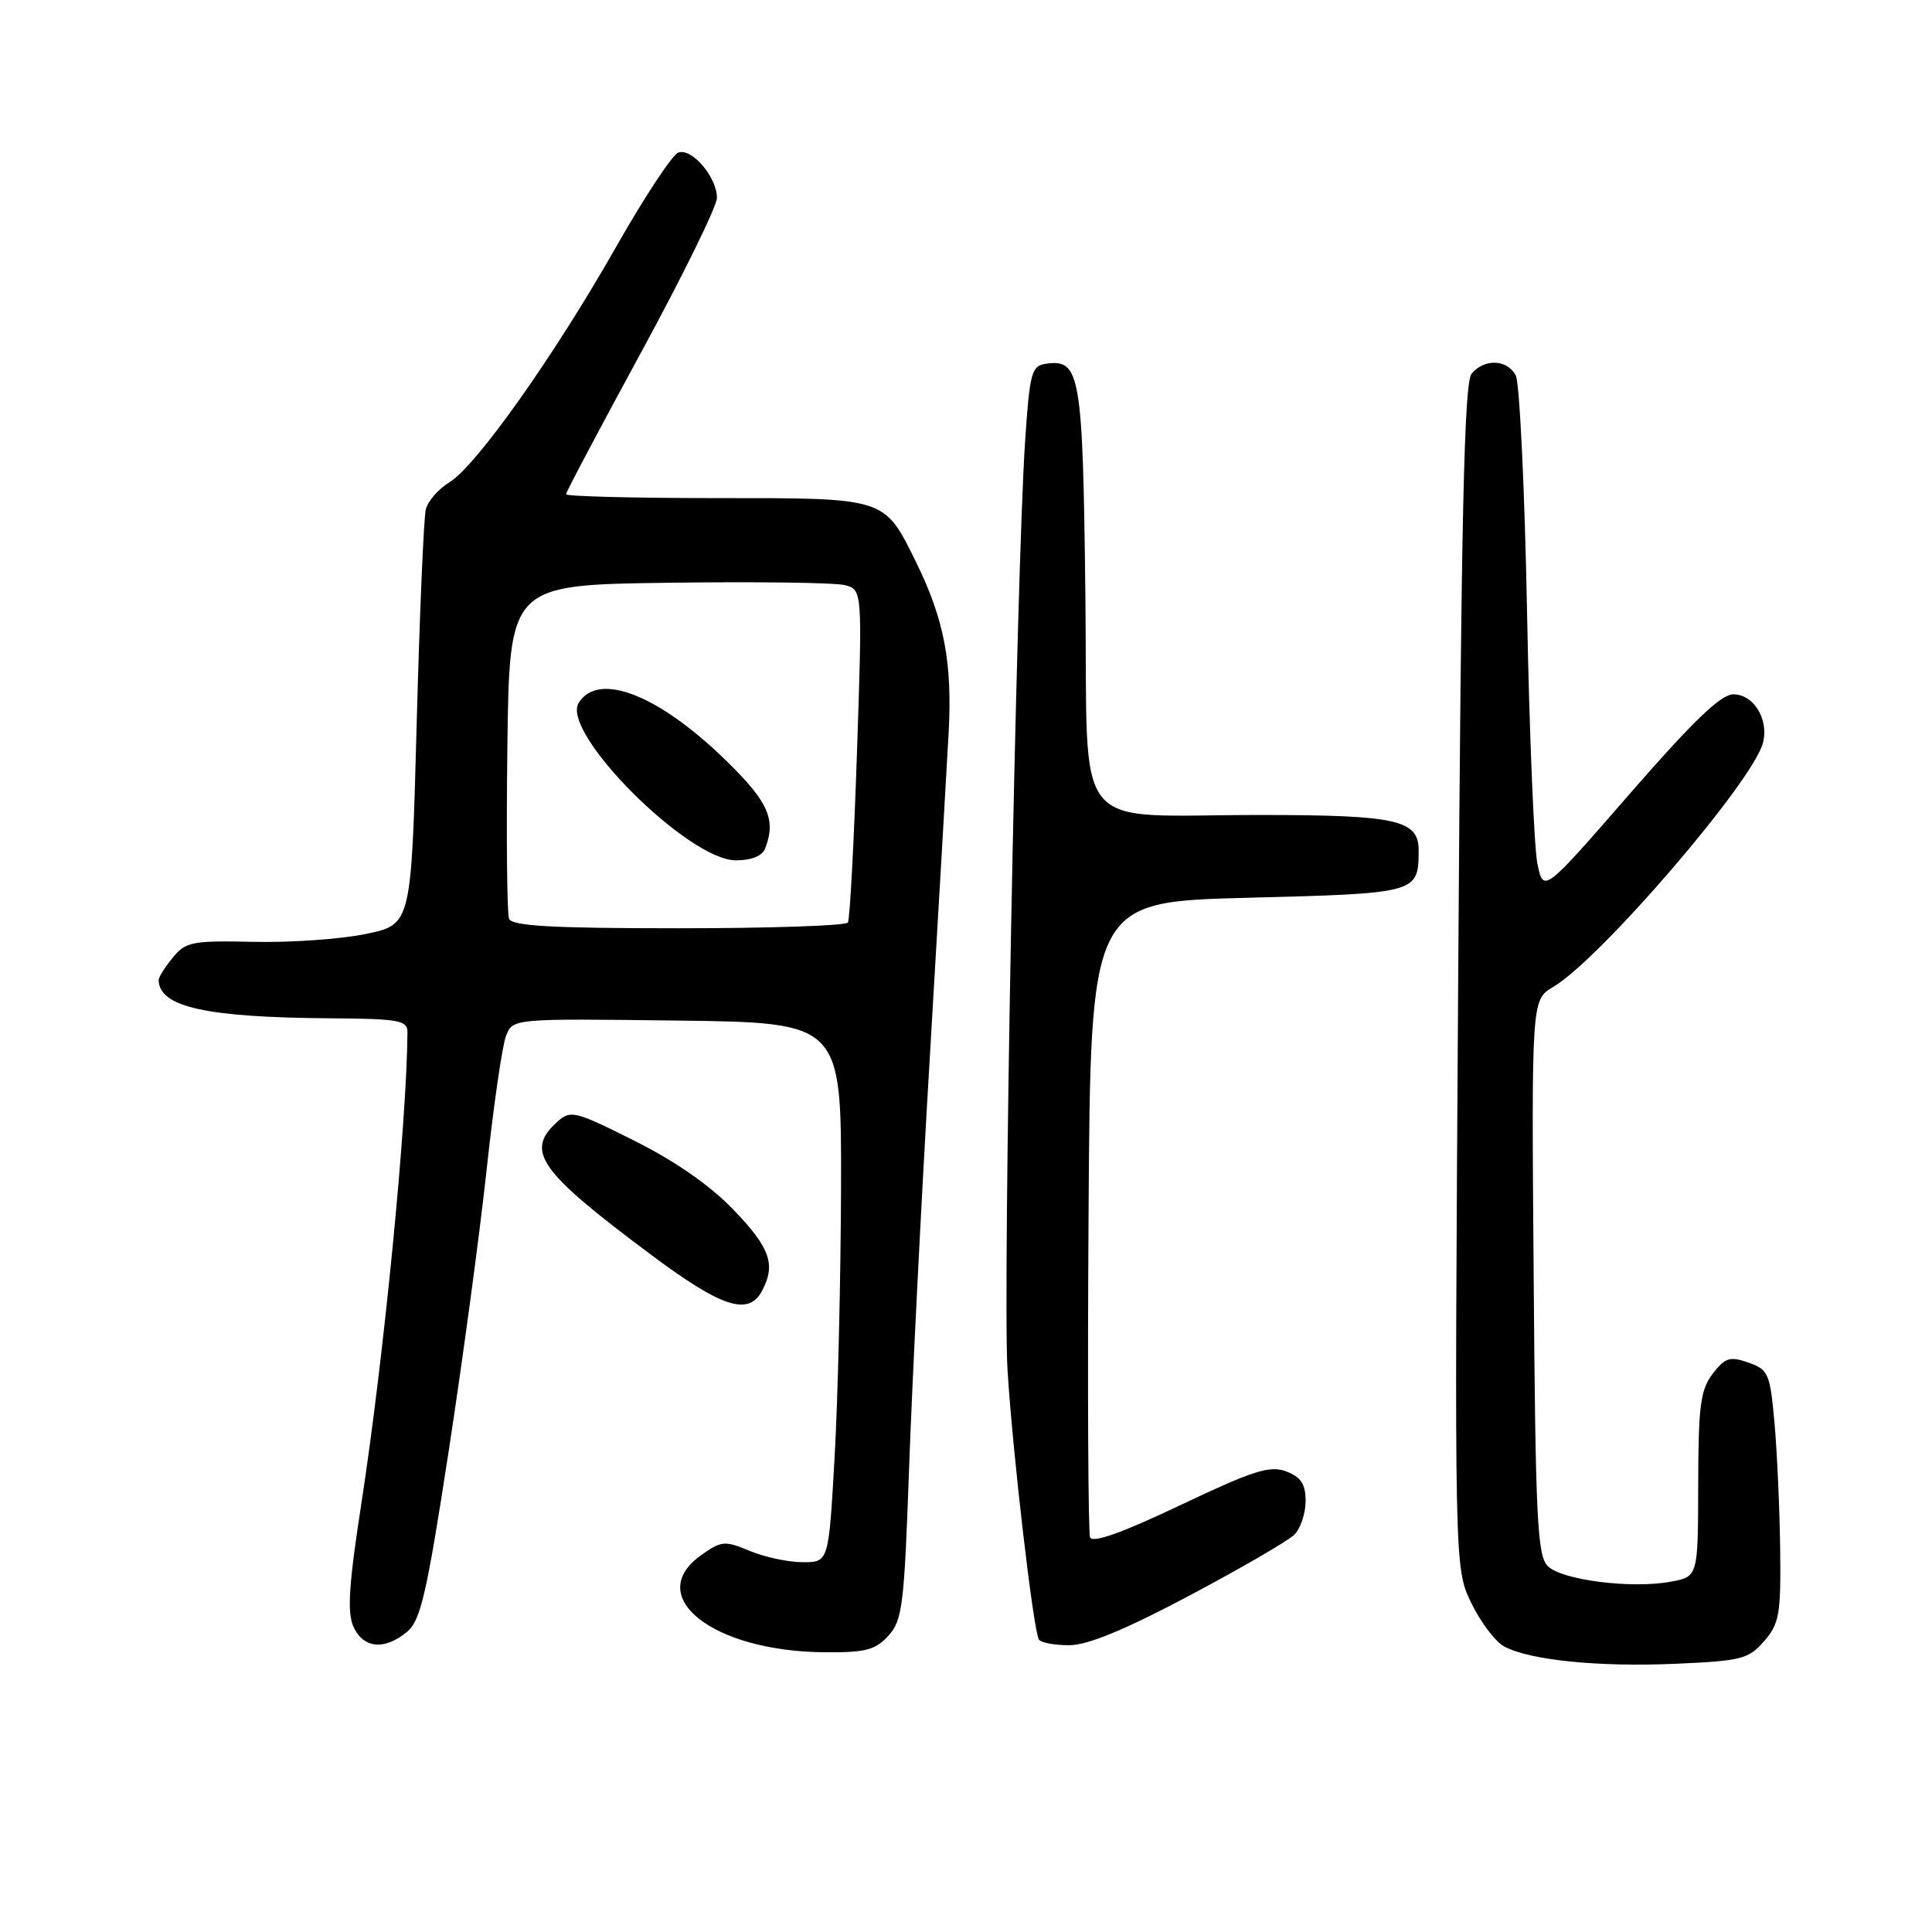<?xml version="1.0" encoding="UTF-8" standalone="no"?>
<!DOCTYPE svg PUBLIC "-//W3C//DTD SVG 1.1//EN" "http://www.w3.org/Graphics/SVG/1.1/DTD/svg11.dtd" >
<svg xmlns="http://www.w3.org/2000/svg" xmlns:xlink="http://www.w3.org/1999/xlink" version="1.1" viewBox="0 0 256 256">
 <g >
 <path fill="currentColor"
d=" M 233.75 217.47 C 235.77 215.15 235.99 213.91 235.88 205.19 C 235.81 199.86 235.47 192.36 235.13 188.52 C 234.54 181.99 234.32 181.47 231.67 180.55 C 229.22 179.69 228.59 179.89 226.94 182.03 C 225.32 184.14 225.04 186.27 225.02 196.70 C 225.00 208.91 225.00 208.91 221.40 209.58 C 216.23 210.55 206.95 209.38 205.09 207.52 C 203.70 206.14 203.46 201.21 203.22 169.20 C 202.93 132.47 202.93 132.47 205.80 130.78 C 212.05 127.09 232.34 103.47 233.61 98.41 C 234.39 95.30 232.37 92.00 229.67 92.00 C 228.03 92.00 224.33 95.56 215.96 105.17 C 204.51 118.34 204.51 118.34 203.71 114.42 C 203.27 112.27 202.65 97.22 202.34 81.00 C 202.03 64.78 201.35 50.71 200.85 49.75 C 199.72 47.60 196.68 47.48 194.99 49.52 C 194.01 50.70 193.61 68.49 193.22 129.40 C 192.71 207.77 192.71 207.77 194.95 212.40 C 196.19 214.95 198.15 217.55 199.32 218.17 C 202.72 219.99 211.75 220.90 222.00 220.46 C 230.71 220.08 231.69 219.84 233.75 217.47 Z  M 117.71 216.75 C 119.58 214.70 119.82 212.73 120.46 194.50 C 120.85 183.50 122.08 158.97 123.21 140.00 C 124.33 121.03 125.45 101.71 125.70 97.09 C 126.20 87.79 125.11 82.06 121.39 74.50 C 117.13 65.87 117.54 66.00 94.89 66.00 C 83.95 66.00 75.00 65.77 75.00 65.49 C 75.00 65.21 79.50 56.71 85.00 46.60 C 90.50 36.49 95.00 27.31 95.00 26.22 C 95.00 23.47 91.64 19.54 89.87 20.22 C 89.07 20.53 85.39 26.11 81.68 32.64 C 73.46 47.12 63.09 61.77 59.54 63.91 C 58.10 64.79 56.69 66.40 56.42 67.50 C 56.15 68.60 55.60 81.42 55.21 96.00 C 54.50 122.50 54.50 122.50 48.50 123.75 C 45.20 124.44 38.50 124.91 33.62 124.80 C 25.43 124.62 24.59 124.79 22.87 126.92 C 21.84 128.18 21.01 129.51 21.02 129.86 C 21.10 133.44 27.27 134.81 43.75 134.93 C 52.82 134.99 54.00 135.20 53.99 136.75 C 53.92 148.65 50.86 179.92 47.87 199.31 C 46.22 209.99 45.98 213.67 46.84 215.56 C 48.15 218.43 50.93 218.70 53.91 216.25 C 55.73 214.75 56.52 211.34 59.42 192.50 C 61.28 180.40 63.56 163.53 64.48 155.00 C 65.40 146.47 66.56 138.48 67.06 137.23 C 67.97 134.96 67.97 134.96 89.74 135.23 C 111.50 135.50 111.50 135.50 111.44 157.50 C 111.40 169.60 111.02 185.69 110.58 193.25 C 109.80 207.00 109.80 207.00 106.37 207.00 C 104.48 207.00 101.33 206.33 99.36 205.51 C 96.03 204.12 95.59 204.15 92.89 206.08 C 85.25 211.52 94.38 218.77 109.08 218.93 C 114.67 218.99 115.96 218.66 117.71 216.75 Z  M 157.61 211.42 C 164.44 207.80 170.69 204.17 171.51 203.35 C 172.33 202.53 173.00 200.53 173.00 198.90 C 173.00 196.65 172.39 195.72 170.43 194.97 C 168.26 194.15 166.07 194.85 156.38 199.45 C 148.66 203.12 144.75 204.51 144.44 203.70 C 144.19 203.04 144.09 183.82 144.24 161.00 C 144.50 119.50 144.50 119.50 165.31 118.96 C 187.83 118.38 187.95 118.35 187.98 112.73 C 188.01 108.65 185.14 108.00 167.18 107.99 C 141.50 107.97 144.19 111.31 143.82 79.03 C 143.48 49.49 143.15 47.55 138.59 48.20 C 136.68 48.47 136.44 49.37 135.83 58.50 C 134.66 76.10 132.85 171.13 133.50 181.50 C 134.17 192.45 136.92 216.05 137.66 217.25 C 137.91 217.66 139.71 218.00 141.66 218.00 C 144.11 218.00 149.06 215.96 157.61 211.42 Z  M 100.96 171.07 C 102.83 167.58 102.07 165.38 97.22 160.33 C 94.13 157.10 89.49 153.87 84.07 151.16 C 76.18 147.20 75.59 147.06 73.85 148.64 C 69.53 152.54 71.37 155.15 86.40 166.36 C 95.64 173.25 99.18 174.39 100.96 171.07 Z  M 67.45 121.73 C 67.18 121.02 67.08 110.79 67.23 98.98 C 67.50 77.50 67.50 77.50 88.50 77.22 C 100.05 77.06 110.57 77.20 111.89 77.52 C 114.28 78.11 114.28 78.11 113.55 99.80 C 113.15 111.73 112.61 121.83 112.35 122.24 C 112.09 122.66 101.99 123.00 89.91 123.00 C 73.03 123.00 67.82 122.70 67.45 121.73 Z  M 101.39 112.42 C 102.86 108.60 101.82 106.26 96.25 100.82 C 87.29 92.06 79.31 88.93 76.68 93.13 C 74.24 97.03 91.18 114.00 97.51 114.00 C 99.57 114.00 101.01 113.42 101.39 112.42 Z "/>
</g>
</svg>